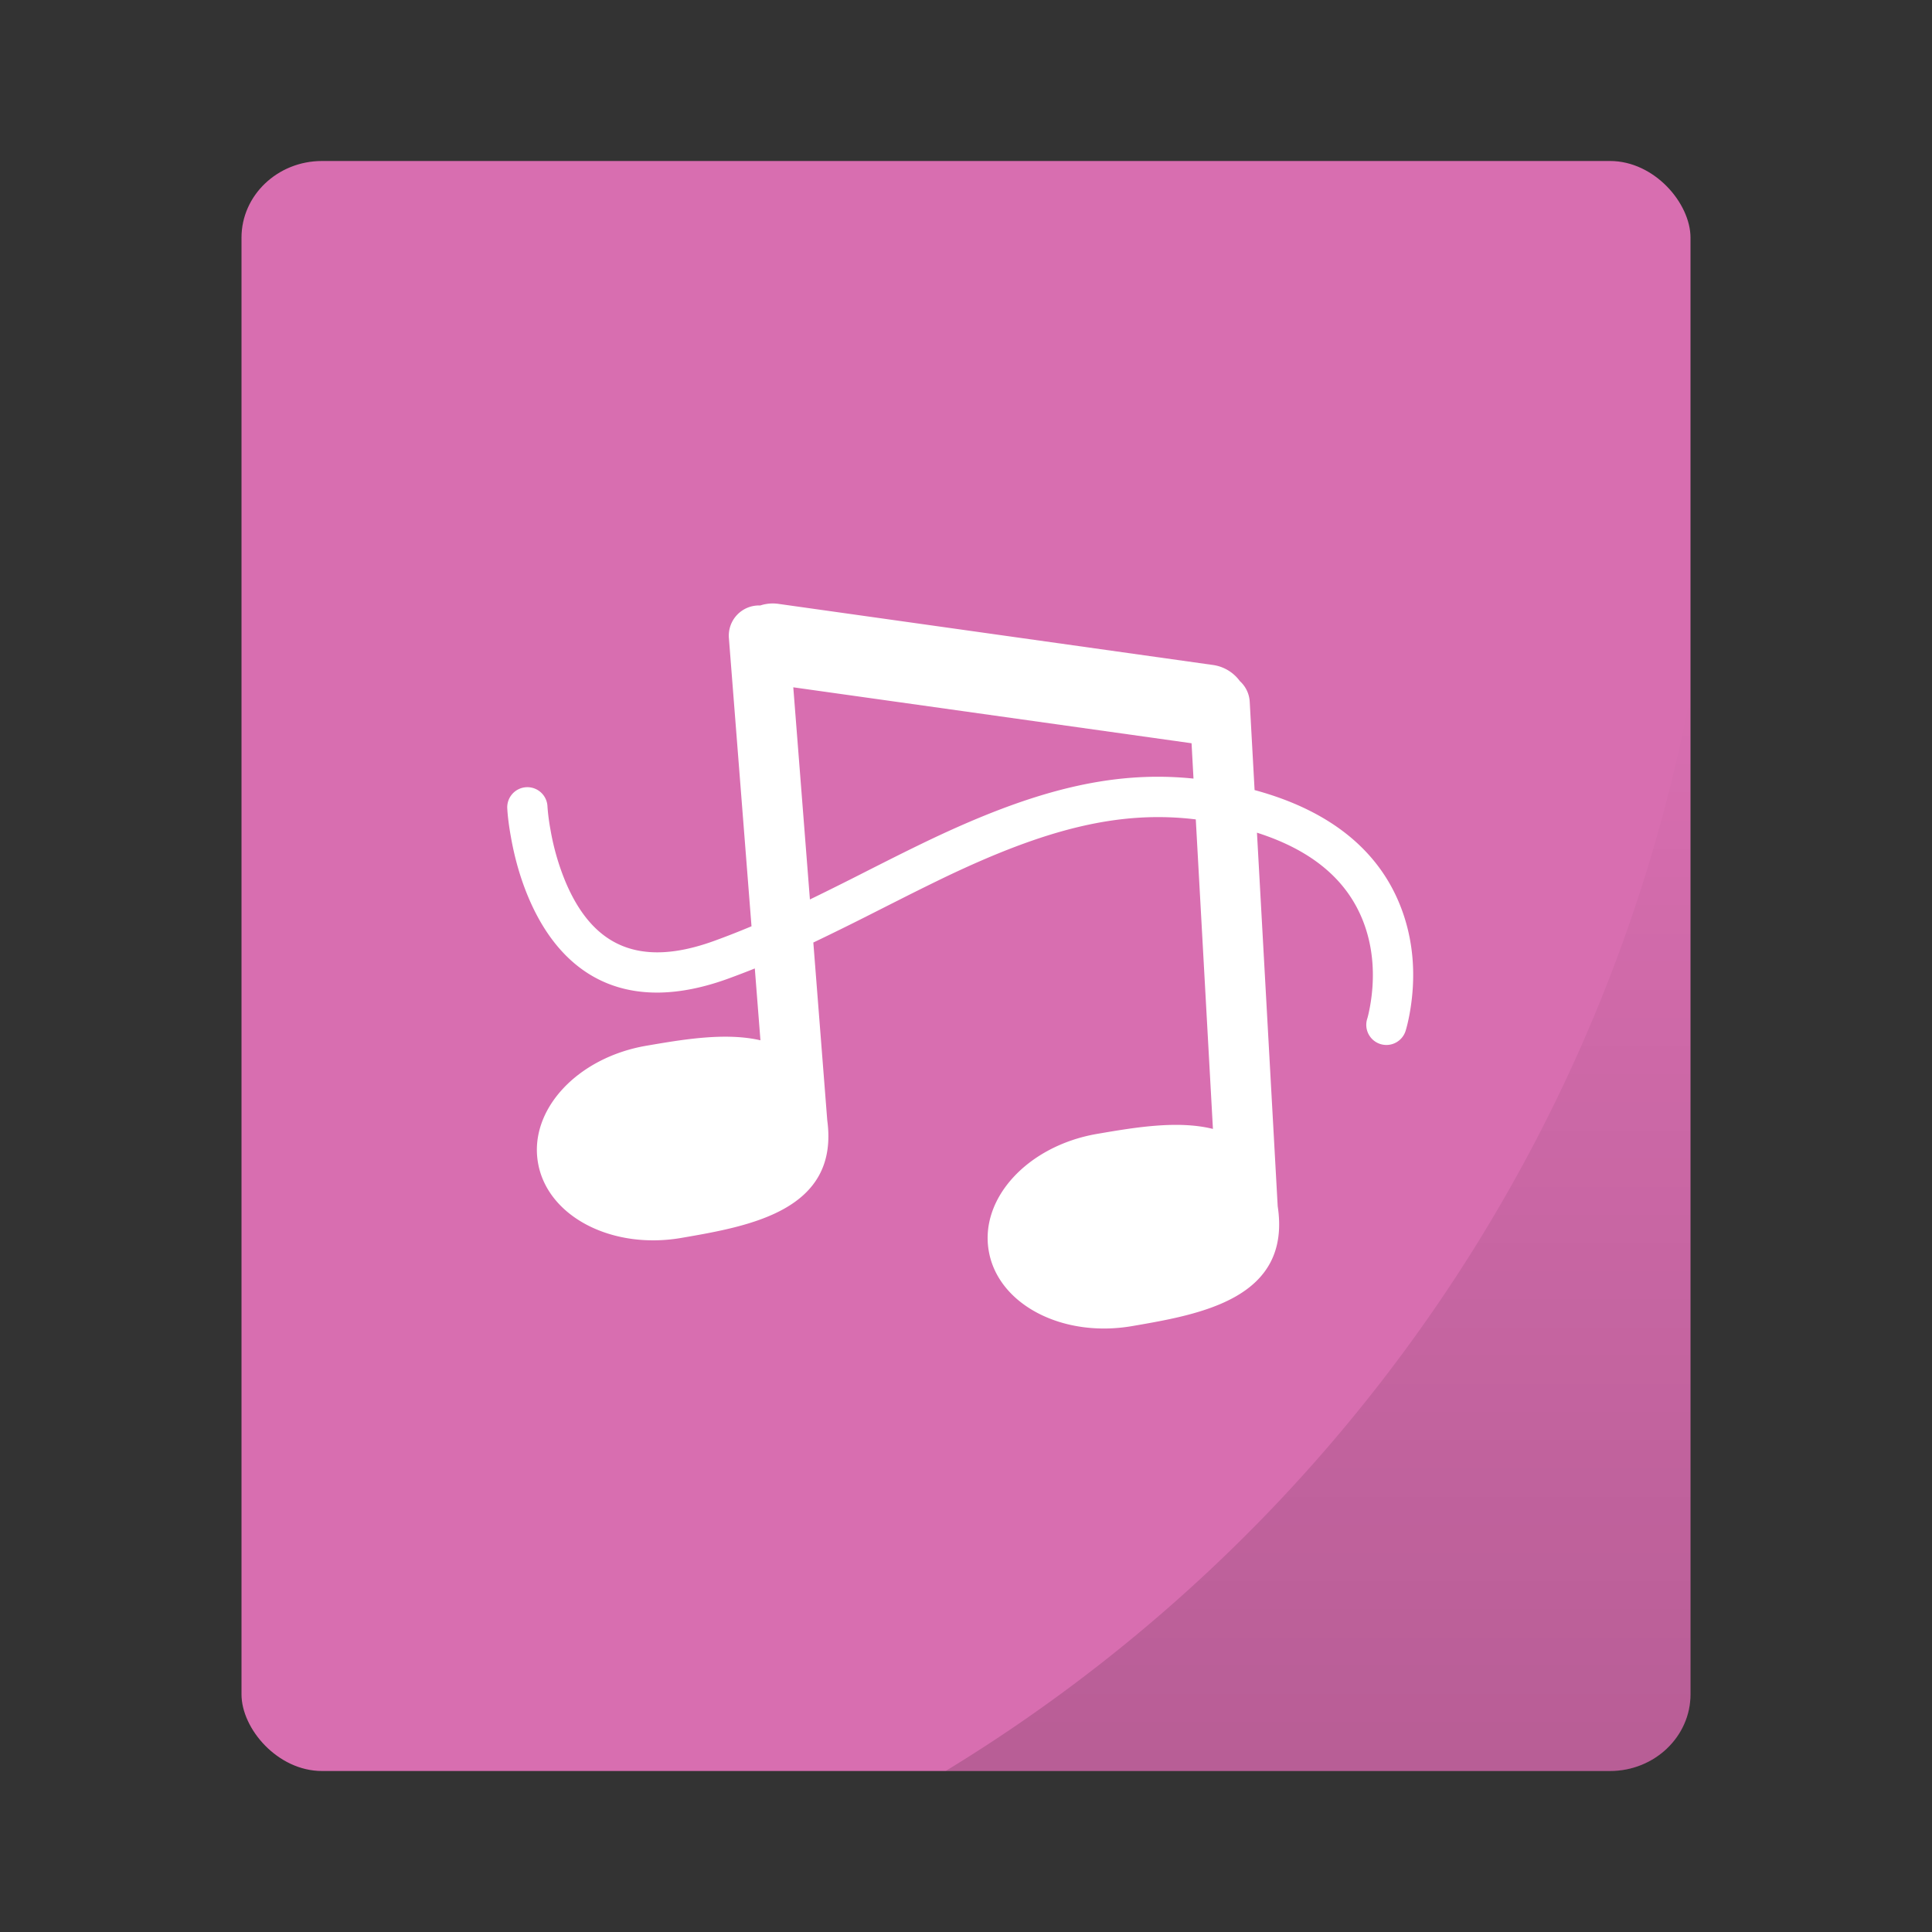 <svg xmlns="http://www.w3.org/2000/svg" xmlns:xlink="http://www.w3.org/1999/xlink" width="48" height="48"><rect width="100%" height="100%" fill="#333333" stroke="none"/><g paint-order="markers stroke fill"><rect rx="2" ry="1.905" y="4" x="6" height="40" width="36" fill="#d86eb0"/><path d="M42 17.242A40 40 0 0 1 23.494 44H40c1.108 0 2-.85 2-1.904z" opacity=".15" fill="url(#a)"/></g><defs><linearGradient xlink:href="#b" id="a" x1="32.747" y1="44" x2="32.747" y2="17.242" gradientUnits="userSpaceOnUse"/><linearGradient id="b"><stop offset="0"/><stop offset="1" stop-opacity="0"/></linearGradient></defs><path d="M29.652 19.344l-.048-.878-9.895-1.39.413 5.271c.328-.159.686-.337 1.089-.54l.465-.236.466-.235c.351-.176.648-.322.932-.458 2.545-1.214 4.513-1.747 6.578-1.534zm.057 1.014l.426 7.69c-.878-.22-1.96-.034-2.877.123-1.725.296-2.93 1.605-2.69 2.924.238 1.318 1.83 2.147 3.556 1.852 1.7-.292 3.97-.682 3.62-2.98l-.515-9.279c1.376.439 2.198 1.165 2.598 2.103.308.723.34 1.508.208 2.228-.026.14-.05.238-.064.283a.5.5 0 1 0 .954.299c.025-.082.06-.219.094-.401.165-.897.124-1.871-.272-2.801-.553-1.299-1.719-2.267-3.577-2.77l-.121-2.193a.748.748 0 0 0-.245-.514.997.997 0 0 0-.67-.401L19.34 15.003a.995.995 0 0 0-.452.04.75.75 0 0 0-.779.808l.562 7.162c-.31.13-.61.248-.921.361-1.923.7-3.043.081-3.696-1.456a6.065 6.065 0 0 1-.376-1.296 5.235 5.235 0 0 1-.076-.578.5.5 0 1 0-.998.056c.008.147.034.39.09.698.091.513.234 1.027.44 1.511.846 1.993 2.492 2.903 4.958 2.005.224-.082.442-.165.661-.253l.14 1.785c-.87-.202-1.932-.02-2.834.135-1.725.295-2.93 1.604-2.69 2.923.238 1.319 1.83 2.148 3.556 1.852 1.686-.29 3.933-.675 3.628-2.923l-.346-4.416a68.49 68.49 0 0 0 1.456-.718l.466-.236.462-.233c.346-.173.637-.316.915-.45 2.457-1.172 4.287-1.656 6.204-1.422z" fill="#fff" fill-rule="evenodd"/></svg>